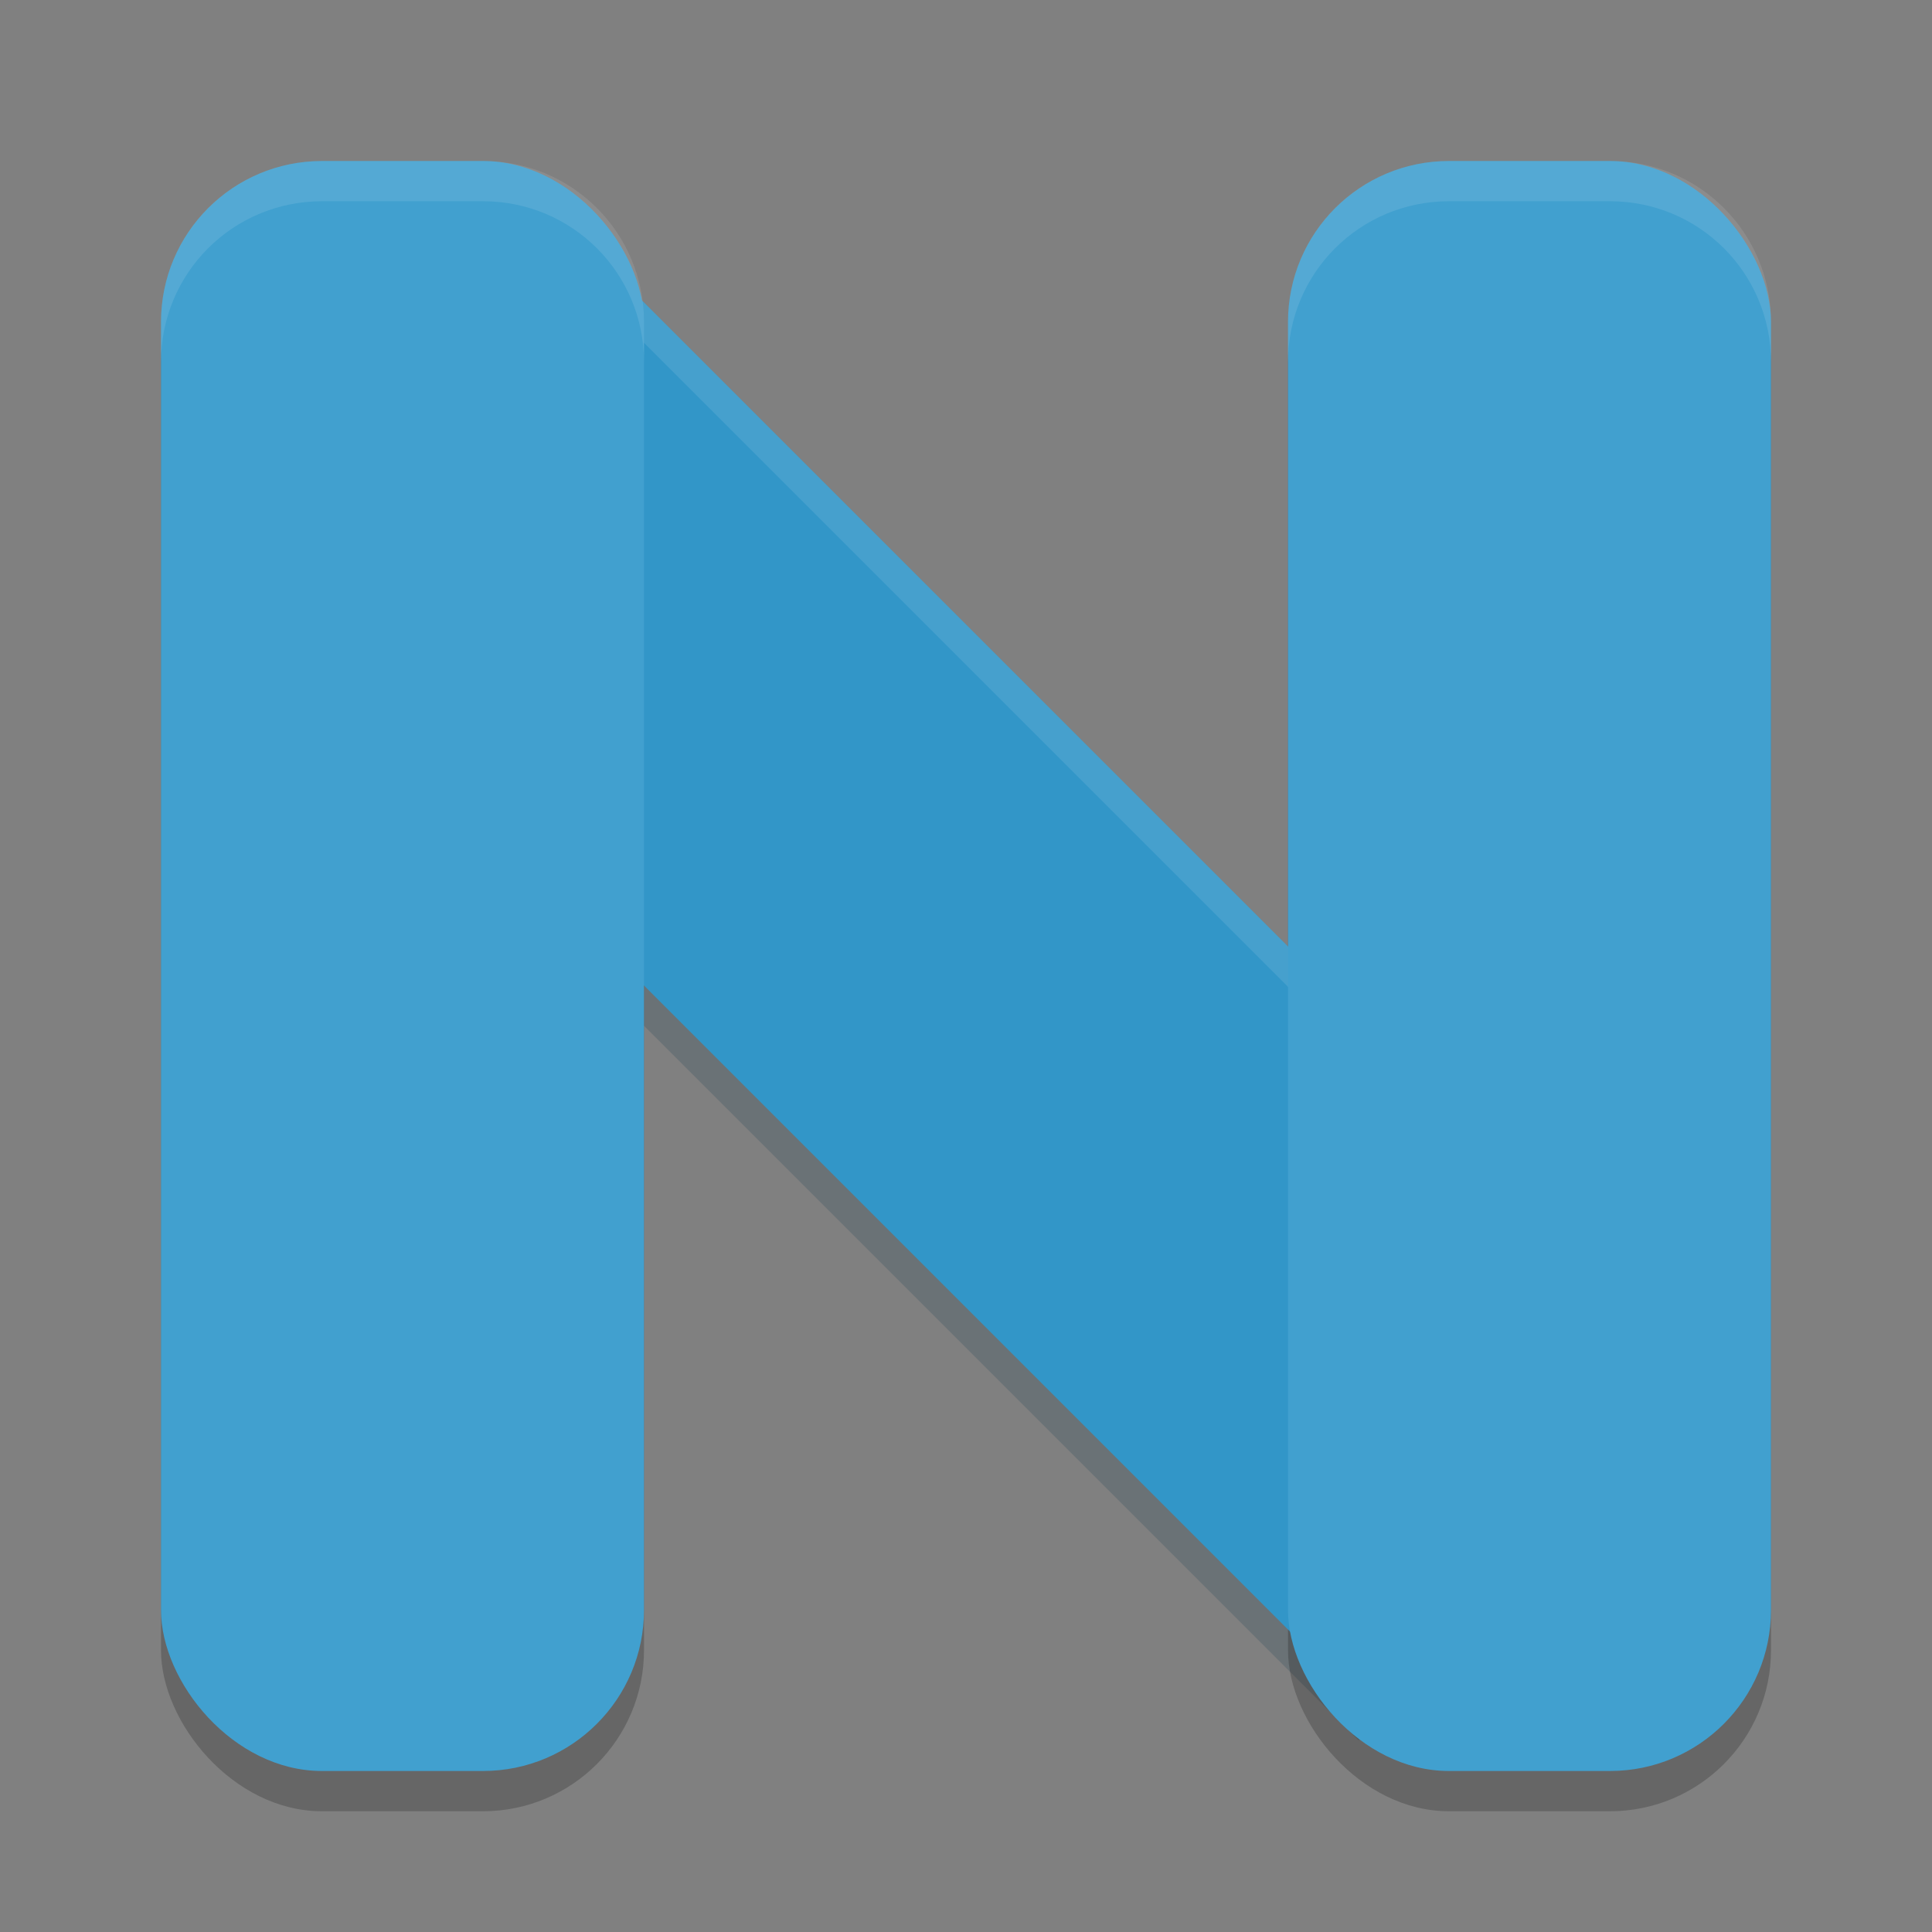 <?xml version="1.0" encoding="UTF-8" standalone="no"?>
<svg
   xmlns:dc="http://purl.org/dc/elements/1.1/"
   xmlns:cc="http://creativecommons.org/ns#"
   xmlns:rdf="http://www.w3.org/1999/02/22-rdf-syntax-ns#"
   xmlns:svg="http://www.w3.org/2000/svg"
   xmlns="http://www.w3.org/2000/svg"
   xmlns:sodipodi="http://sodipodi.sourceforge.net/DTD/sodipodi-0.dtd"
   xmlns:inkscape="http://www.inkscape.org/namespaces/inkscape"
   width="48"
   height="48"
   version="1"
   id="svg20"
   sodipodi:docname="noiz2sa.svg"
   inkscape:version="0.92.5 (2060ec1f9f, 2020-04-08)">
  <rect width="100%" height="100%" fill="#808080" stroke="none"/>
  <defs
     id="defs24" />
  <sodipodi:namedview
     pagecolor="#ffffff"
     bordercolor="#5cadd6"
     borderopacity="1"
     objecttolerance="10"
     gridtolerance="10"
     guidetolerance="10"
     inkscape:pageopacity="0"
     inkscape:pageshadow="2"
     inkscape:window-width="765"
     inkscape:window-height="480"
     id="namedview22"
     showgrid="false"
     inkscape:zoom="4.9166667"
     inkscape:cx="15.563255"
     inkscape:cy="32.290058"
     inkscape:window-x="0"
     inkscape:window-y="28"
     inkscape:window-maximized="0"
     inkscape:current-layer="svg20" />
  <path
     style="opacity:0.2;fill:none;stroke:#143d52;stroke-width:12"
     d="m 10,11 28,28"
     id="path2" />
  <rect
     style="opacity:0.2"
     width="12"
     height="40"
     x="32"
     y="5"
     rx="4"
     ry="4"
     id="rect4" />
  <rect
     style="opacity:0.2"
     width="12"
     height="40"
     x="4"
     y="5"
     rx="4"
     ry="4"
     id="rect6" />
  <path
     style="fill:none;stroke:#3296c8;stroke-width:12;stroke-opacity:1"
     d="M 10,10 38,38"
     id="path8" />
  <path
     style="opacity:0.1;fill:#ffffff"
     d="M 14.242 5.758 L 5.758 14.242 L 6.258 14.742 L 14.242 6.758 L 41.742 34.258 L 42.242 33.758 L 14.242 5.758 z"
     id="path10" />
  <rect
     style="fill:#41a0cf;fill-opacity:1"
     width="12"
     height="40"
     x="4"
     y="4"
     rx="4"
     ry="4"
     id="rect12" />
  <rect
     style="fill:#41a0cf;fill-opacity:1"
     width="12"
     height="40"
     x="32"
     y="4"
     rx="4"
     ry="4"
     id="rect14" />
  <path
     style="opacity:0.1;fill:#ffffff"
     d="M 8 4 C 5.784 4 4 5.784 4 8 L 4 9 C 4 6.784 5.784 5 8 5 L 12 5 C 14.216 5 16 6.784 16 9 L 16 8 C 16 5.784 14.216 4 12 4 L 8 4 z"
     id="path16" />
  <path
     style="opacity:0.1;fill:#ffffff"
     d="M 36 4 C 33.784 4 32 5.784 32 8 L 32 9 C 32 6.784 33.784 5 36 5 L 40 5 C 42.216 5 44 6.784 44 9 L 44 8 C 44 5.784 42.216 4 40 4 L 36 4 z"
     id="path18" />
</svg>
